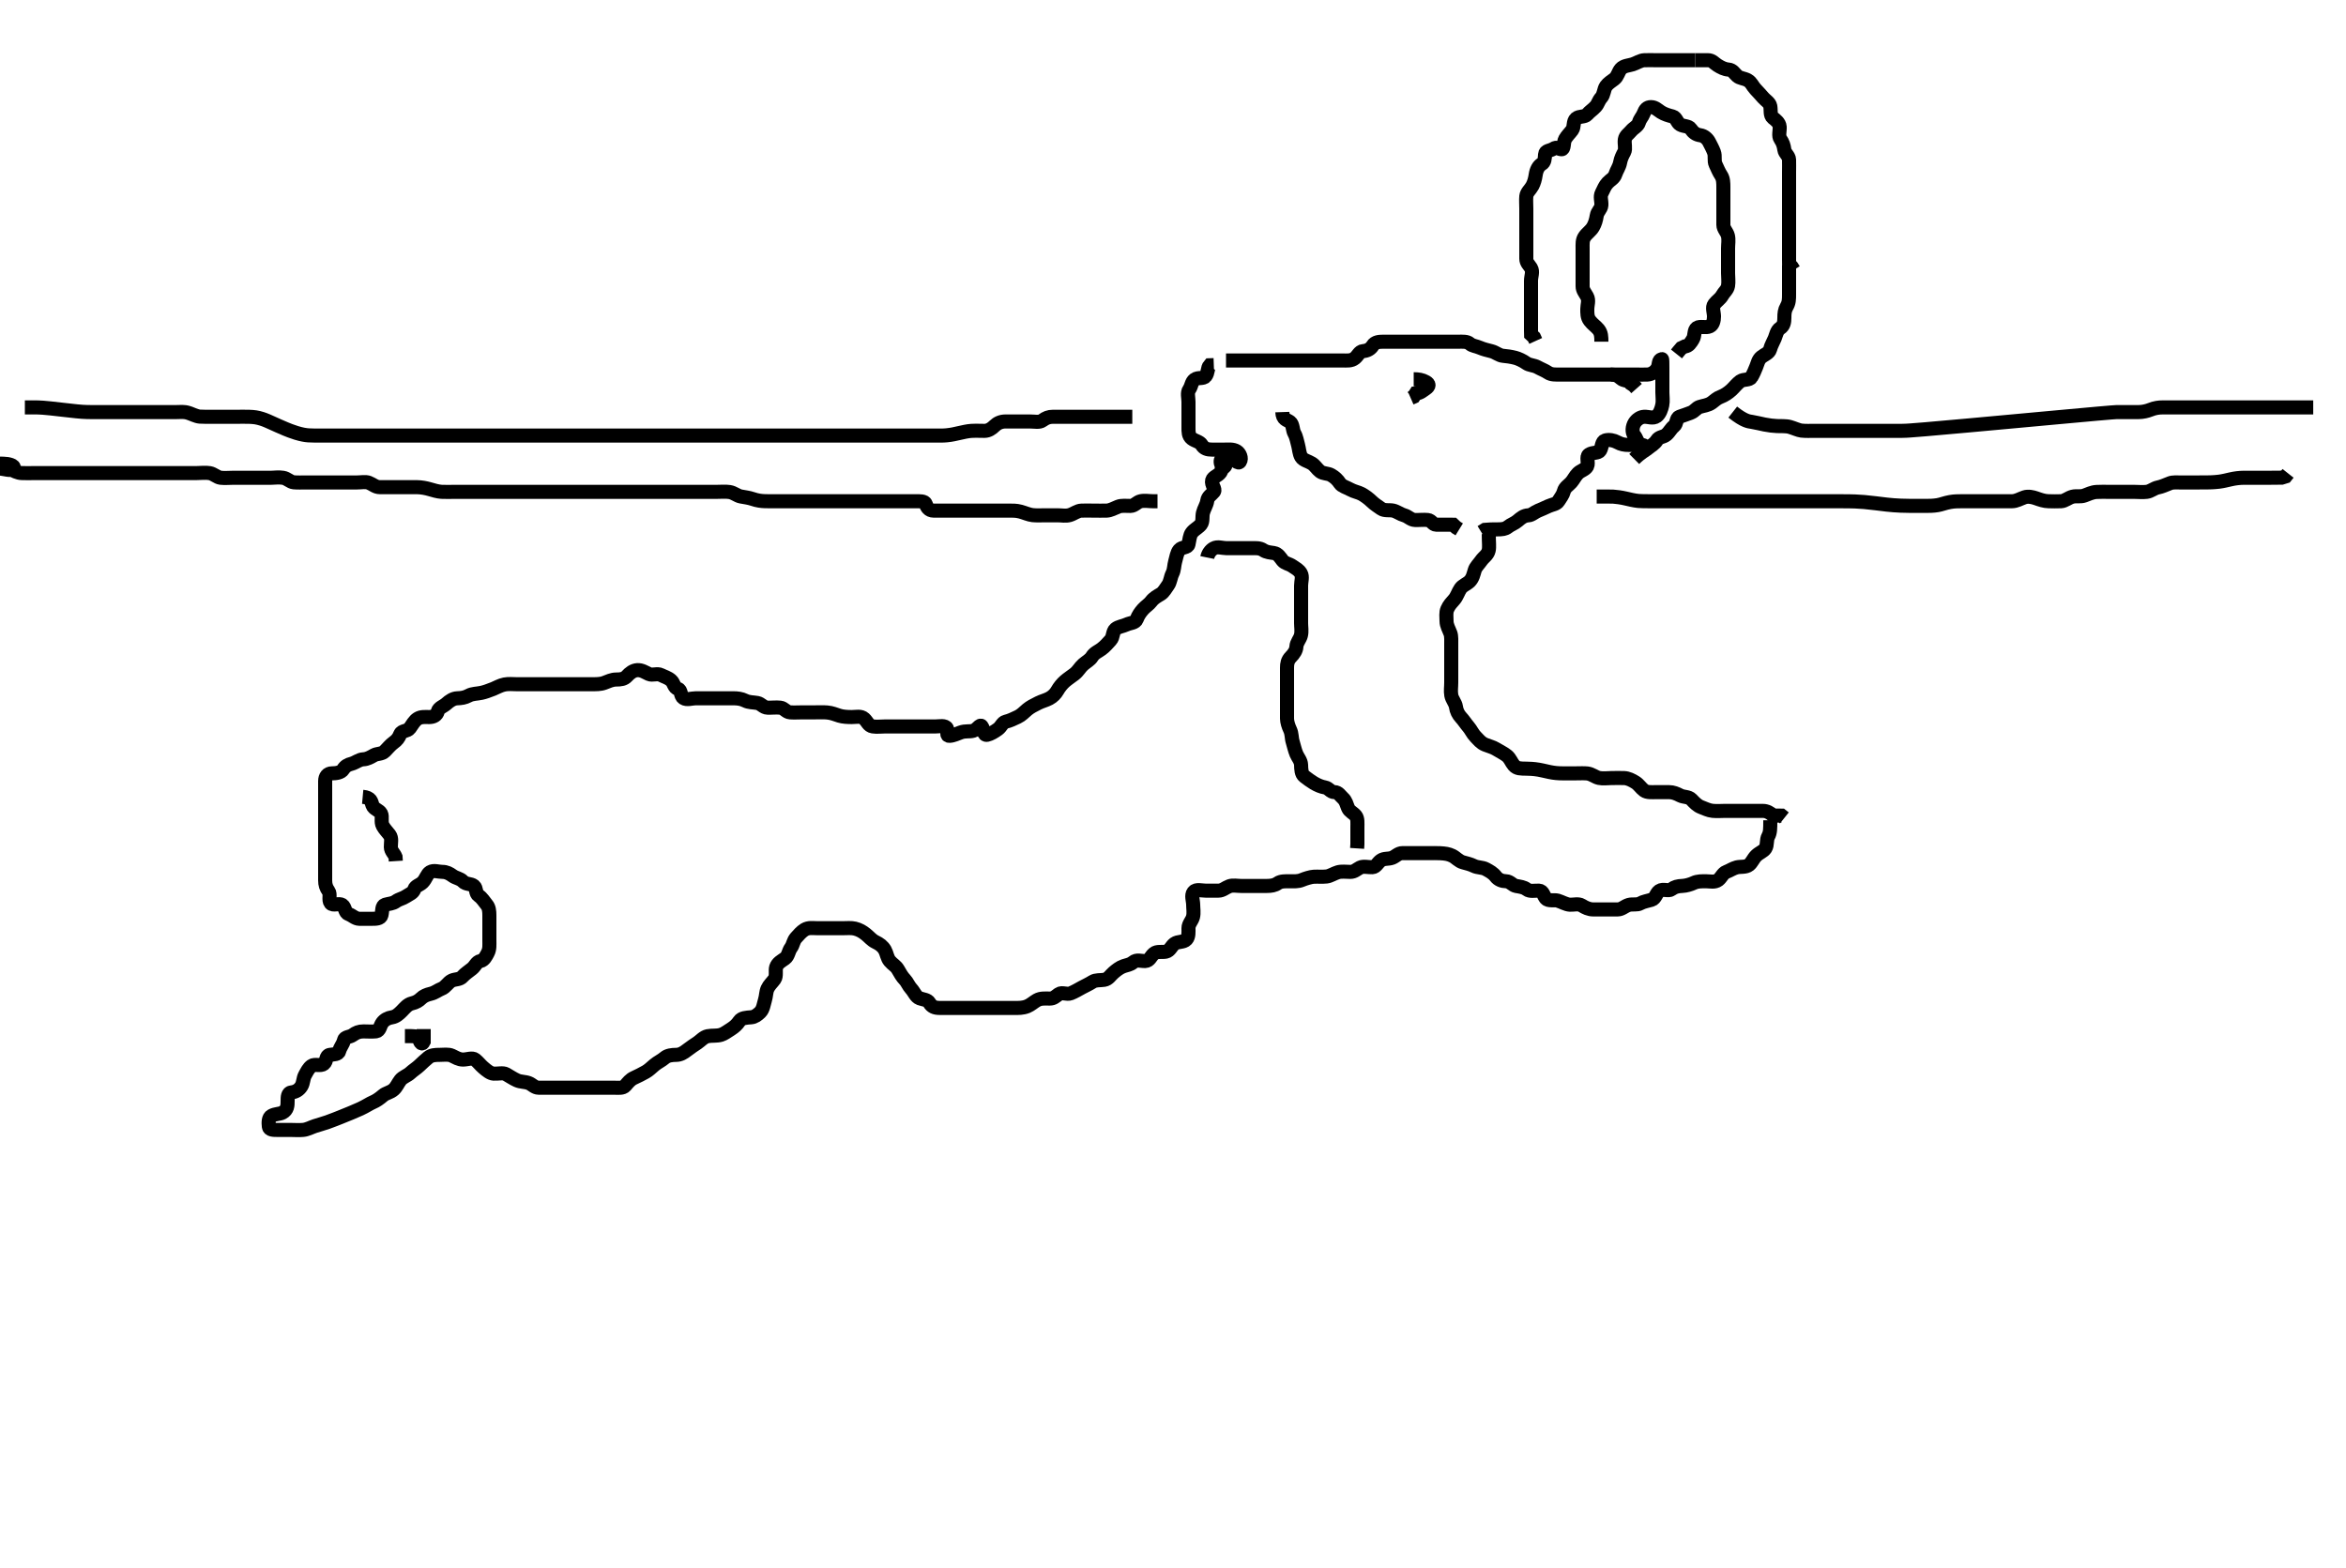 <svg width="500" height="334.262" xmlns="http://www.w3.org/2000/svg" xmlns:svg="http://www.w3.org/2000/svg" xmlns:xlink="http://www.w3.org/1999/xlink">
 <!-- Created with SVG-edit - http://svg-edit.googlecode.com/ -->
 <g display="inline" class="layer">
  <title>Layer 1</title>
  <path t="15755,15799,15814,15831,15847,15853,15853,15862,15876,15879,15886,15901,15917,15917,15924,15934,15952,15959,15972,16004,16069,16109,16109,16134,16165,16198,16226,16238,16238,16256,16256,16271,16278,16278,16304,16322,16325,16343,16350,16357,16375,16375,16389,16421,16453,16453,16470,16483,16496,16505,16511,16537,16552,16569,16613,16670,16671,16684,16722,16734,16734,16757,16769,16777,16787,16789,16809,16860,16860,16864,16864,16864,16878,16878,16878,16878,16887,16887,16910,16917,16937,16938,16942,16951,16951,16957,16957,16966,16973,16984,16992,17009,17013,17013,17023,17028,17044,17060,17073,17076,17092,17105,17106,17109,17119,17125,17141,17157,17157,17172,17189,17206,17206,17212,17228,17228,17239,17239,17244,17245,17245,17255,17255,17260,17273,17274,17290,17306,17349,17356,17375,17388,17397,17404,17429,17437" d="M317.3,113.831C317.3,115.631 317.461,116.552 317.279,117.331C317.054,118.296 316.206,118.755 315.736,119.431C315.176,120.237 314.541,120.772 314.305,121.535C314.04,122.392 313.89,123.257 313.2,123.931C312.621,124.496 311.737,124.765 311.275,125.442C310.775,126.172 310.517,127.125 309.947,127.778C309.428,128.375 308.847,128.938 308.467,129.831C308.146,130.582 308.291,131.531 308.3,132.395C308.31,133.352 308.793,134.071 309.133,134.998C309.365,135.628 309.3,136.664 309.3,137.526C309.3,138.352 309.3,139.314 309.3,140.121C309.3,141.116 309.3,142.031 309.3,142.931C309.3,143.831 309.3,144.71 309.3,145.478C309.3,146.484 309.145,147.192 309.311,148.195C309.454,149.063 310.189,149.821 310.299,150.631C310.419,151.525 310.809,152.301 311.384,152.915C311.957,153.527 312.428,154.287 312.947,154.884C313.516,155.537 313.87,156.4 314.469,157C315.156,157.687 315.553,158.31 316.538,158.717C317.359,159.055 318.18,159.235 318.817,159.632C319.692,160.178 320.602,160.593 321.216,161.115C321.87,161.671 322.105,162.478 322.662,163.126C323.292,163.861 324.136,163.809 325.3,163.831C325.909,163.843 326.819,163.859 327.942,164.052C328.604,164.166 329.277,164.342 330.247,164.547C331.242,164.757 332.096,164.83 333.133,164.831C333.947,164.831 334.784,164.831 335.647,164.831C336.675,164.831 337.626,164.773 338.3,164.852C339.292,164.968 339.948,165.631 340.8,165.81C341.681,165.995 342.6,165.831 343.5,165.831C344.4,165.831 345.3,165.806 346.1,165.831C347.001,165.86 347.824,166.291 348.595,166.778C349.298,167.221 349.747,167.995 350.41,168.478C351.069,168.958 352.133,168.831 352.996,168.831C353.9,168.831 354.8,168.829 355.7,168.831C356.6,168.833 357.337,169.157 358.1,169.547C358.853,169.931 359.894,169.767 360.5,170.399C361.11,171.036 361.724,171.73 362.621,172.052C363.312,172.301 364.123,172.738 364.997,172.82C366.059,172.921 366.654,172.831 367.588,172.831C368.633,172.831 369.465,172.831 370.321,172.831C371.279,172.831 372.099,172.831 373,172.831C373.9,172.831 374.8,172.829 375.7,172.831C376.595,172.833 377.275,173.256 377.911,173.82L378.8,173.831L379.689,173.842L380.3,174.331" id="svg_3" stroke-width="3" stroke="#000" fill="none"/>
  <path t="17823,17868,17884,17895,17909,17919,17926,17942,17942,17950,17967,18012,18021,18046,18068,18068,18084,18102,18109,18118,18140,18176,18213,18213,18229,18239,18255,18295,18298,18301,18301,18316,18324,18341,18358,18388,18404,18420,18428,18452,18462,18476,18477,18508,18519,18519,18525,18535,18550,18565,18565,18582,18588,18612,18612,18628,18636,18644,18653,18660,18670,18670,18689,18693,18693,18703,18709,18709,18719,18725,18733,18740,18749,18756,18766,18772,18781,18797,18805,18815,18836,18836,18852,18852,18861,18871,18877,18890,18892,18894,18900,18911,18911,18911,18919,18920,18920,18920,18926,18926,18937,18937,18941,18950,18965,18981,19020,19043,19068,19076,19077,19092,19116,19140,19165,19188,19204,19204,19220,19304,19324,19328,19329,19340,19345,19369,19369,19382,19382,19383,19383,19398,19398,19517,19533,19550,19550,19612,19620,19636,19636,19653,19661,19669,19676,19685,19693,19703,19717,19740,19740,19756,19772,19781,19788,19788,19836,19836,19926,19946,19959,19975,19984,19984,19994,20005,20014,20028,20053,20054,20071,20078,20094,20111,20120,20120,20125,20125,20134,20141,20151,20158,20170,20173,20182,20182,20195,20206,20212,20212,20228,20245,20260,20286,20292,20310,20320,20325,20334,20340,20356,20356,20372,20404,20420,20428,20428,20437,20452,20463,20471,20477,20488,20507,20507,20511,20511,20518,20535,20535,20543,20544,20549,20573,20581,20596,20604,20617,20622,20637,20637,20638,20654,20655,20668,20677,20741,20741,20750,20768,20775,20775,20800,20800,20804,20837,20840,20840,20852,20870,20877,20902,20917,20957,20957,20972,20972,20981,20982,21021,21021,21033,21062,21092,21093,21102,21102,21109,21110,21133,21134,21151,21151,21151,21165,21165,21198,21232,21253,21273,21273,21286,21286,21308,21322,21351,21381,21384,21385,21408,21420,21451,21452,21478,21484,21508,21532,21532,21544,21547,21571,21571,21574,21582,21620,21636,21637,21655,21668,21668,21671,21689,21700,21713,21714,21715,21719,21719,21725,21733,21748,21752,21752,21753,21756,21757,21773,21787,21790,21808,21810,21829,21840,21848,21864,21885,21886,21901,21903,21918,21934,21934,21945,21998,22030,22046,22049,22066,22081,22082,22101,22110,22119,22126,22140,22143,22159,22160,22166,22176,22177,22183,22195,22206,22217,22238,22260,22301,22303,22304,22321,22352,22357,22358,22369,22386,22386,22429,22453,22470,22478,22515,22518,22527,22535,22547,22574,22605,22605,22621,22645,22669,22687,22698,22702,22741,22750,22765,22785,22815,22849,22858,22875,22895,22895,22903,22917,22933,22934,22966,22983,22986,23092,23092,23095,23096,23096,23096,23097,23097,23097,23098,23098,23109,23110,23110,23134,23135,23220,23221,23252,23285,23292,23324,23341,23374,23610,23662,23686,23711,23723,23727,23789,23789,23790,23861,23957,23997,23998,24078,24110,24132,24205,24245,24265,24285,24286,24357,24405,24421,24456,24470,24471,24509,24527,24581,24582,24599,24645,24677,24701,24717,24751,24789,24814,24832,24845,24862,24886,24887,24917,24920,24944,24961,24977,24997,25029,25047,25047,25073,25088,25089,25111,25128,25149,25168,25173,25190,25205,25209,25233,25256,25264,25269,25284,25293,25308,25323,25325,25330,25341,25350,25399,25406,25446,25454,25455,25470,25502,25565,25598,25636,25655,25693,25775,25796,25808,25838,25855,25895,25925,25966,26029,26080,26196,26244,26246,26292,26292,26364,26436,26508,26565,26566,26653,27144,27168,27215,27221,27253,27261,27276,27293,27305,27317,27326,27337,27349,27366,27374,27396,27405,27428,27429,27447,27453,27477,27500,27549,27573,27582,27589,27605,27627,27637,27656,27689,27693,27709,27740,27741,27750,27757,27787,27821,27842,27856,27861,27901,27916,27917,27940,27952,28050,28093,28141,28143,28177,28206,28236,28237,28252,28277,28293,28301,28324,28341,28366,28390,28391,28416,28451,28461,28479,28486,28493,28503,28517,28540,28556,28573,28628,28645,28661,28670,28670,28693,28716,28719,28727,28727,28752,28759,28766,28782,28800,28808,28837,28857,28858,28862,28870,28871,28879,28886,28894,28901,28911,28912,28918,28925,28942,28950,28951,28967,28973,28992,28999,28999,29000,29005,29006,29007,29020,29023,29030,29032,29044,29049,29062,29071,29078,29079,29086,29100,29110,29121,29126,29134,29157,29172,29175,29189,29207,29208,29229,29280,29286,29287,29290,29296,29322,29322,29328,29328,29429,29430,29532,29559,29572,29573,29591,29618,29630,29651,29655,29668,29686,29693,29708,29717,29740,29766,29773,29773,29783,29789,29801,29815,29821,29837,29865,29870,29878,29879,29888,29894,29901,29901,29916,29924,29934,29944,29949,29968,29994,30000,30005,30020,30029,30031,30039,30039,30048,30049,30050,30054,30054,30061,30062,30063,30071,30072,30077,30085,30086,30093,30105,30108,30111,30117,30125,30140,30159,30166,30173,30187,30188,30198,30198,30199,30217,30233,30234,30245,30247,30250,30261,30262,30277,30285,30286,30301,30301,30350,30351,30352,30355,30365,30385,30386,30398,30415,30415,30421,30438,30445,30461,30463,30468,30469,30486,30493,30519,30519,30527,30528,30550,30551,30551,30559,30565,30580,30671,30675,30679,30680,30685,30686,30686,30696,30698,30709,30710,30717,30733,30749,30750,30753,30765,30767,30783,30789,30799,30806,30807,30829,30830,30848,30863,30870,30894,30901,30919,30919,30925,30929,30943,30968,30982,30983,31007,31046,31069,31094,31124,31128,31136,31157,31157,31161,31162,31167,31173,31211,31216,31241,31242,31269,31278,31287,31344,31351,31352,31369,31375,31404,31431,31432,31499,31541,31542,31570,31580,31607,31653,31718,31719,31723,31782,31783,31791,31799,31837,31838,31861,31871,31901,31903,31965,32063,32142,32601,32605,32628,32645,32750,32832,32833,32834,32852,32920,32949,32950,33006,33010,33055,33057,33119,33120,33157,33213,33229,33301,33424,33486,33525,33566,33581,33589,33608,33629,33665,33666,33676,33692,33725,33934" d="M377.3,174.831C377.3,176.664 377.299,177.46 376.875,178.231C376.422,179.052 376.738,180.068 376.258,180.831C375.857,181.469 374.969,181.721 374.285,182.395C373.664,183.008 373.387,183.84 372.779,184.331C372.079,184.896 370.954,184.666 370.161,184.867C369.299,185.086 368.725,185.539 367.911,185.842C367.177,186.114 366.851,187.07 366.216,187.547C365.449,188.123 364.5,187.831 363.6,187.831C362.7,187.831 361.78,187.807 360.991,188.184C360.31,188.509 359.3,188.793 358.587,188.82C357.555,188.859 356.892,189.032 356.216,189.547C355.603,190.015 354.437,189.355 353.657,189.888C352.952,190.371 352.859,191.517 352,191.774C351.136,192.032 350.269,192.152 349.585,192.547C348.905,192.94 347.949,192.645 347.161,192.867C346.237,193.127 345.689,193.826 344.779,193.831C343.816,193.837 343.125,193.831 342.057,193.831C341.2,193.831 340.3,193.833 339.543,193.831C338.652,193.829 337.838,193.442 337.133,192.998C336.414,192.544 335.382,192.868 334.59,192.826C333.78,192.784 332.845,192.211 331.979,191.952C331.321,191.757 329.968,192.111 329.467,191.498C328.936,190.849 328.866,189.867 328,189.831C327.101,189.794 326.068,190.075 325.384,189.547C324.757,189.062 323.984,188.998 323.101,188.83C322.344,188.685 321.865,187.85 321,187.831C320.1,187.811 319.309,187.491 318.8,186.831C318.21,186.066 317.523,185.708 316.7,185.256C315.92,184.828 314.943,184.967 314.1,184.547C313.438,184.217 312.574,184.001 311.779,183.789C310.914,183.559 310.275,182.762 309.528,182.399C308.692,181.993 307.997,181.913 306.951,181.852C306.269,181.813 305.072,181.831 304.362,181.831C303.322,181.831 302.501,181.831 301.6,181.831C300.7,181.831 299.8,181.829 298.9,181.831C298.004,181.833 297.432,182.546 296.758,182.81C295.882,183.154 295.008,182.885 294.285,183.406C293.582,183.912 293.302,184.788 292.499,184.831C291.665,184.875 290.57,184.559 289.869,184.916C289.114,185.301 288.689,185.831 287.779,185.831C286.817,185.831 285.981,185.676 285.132,185.916C284.389,186.127 283.477,186.729 282.758,186.81C281.806,186.918 280.941,186.813 279.976,186.867C279.351,186.902 278.204,187.252 277.504,187.547C276.632,187.915 275.779,187.831 274.817,187.831C274.01,187.831 272.981,187.78 272.315,188.256C271.695,188.699 270.948,188.829 269.936,188.831C269,188.833 268.1,188.831 267.2,188.831C266.3,188.831 265.421,188.831 264.595,188.831C263.664,188.831 262.772,188.615 262.01,188.888C261.172,189.189 260.595,189.829 259.664,189.831C258.817,189.833 258.01,189.831 256.967,189.831C256.115,189.831 254.908,189.445 254.385,190.116C253.821,190.841 254.3,191.931 254.3,192.831C254.3,193.631 254.486,194.558 254.264,195.431C254.047,196.284 253.3,196.888 253.3,197.831C253.3,198.631 253.392,199.637 252.864,200.22C252.242,200.908 251.069,200.591 250.3,201.164C249.632,201.662 249.349,202.658 248.5,202.828C247.617,203.005 246.577,202.685 245.911,203.267C245.212,203.876 245.018,204.788 244.099,204.831C243.134,204.876 242.277,204.441 241.471,205.115C240.864,205.623 240.262,205.657 239.5,205.916C238.612,206.218 237.912,206.807 237.3,207.331C236.654,207.885 236.25,208.687 235.348,208.831C234.461,208.972 233.54,208.827 232.864,209.256C232.097,209.743 231.247,210.127 230.6,210.478C229.783,210.921 229.047,211.376 228.2,211.709C227.355,212.042 226.348,211.401 225.657,211.888C224.925,212.404 224.595,212.831 223.7,212.831C222.8,212.831 221.841,212.716 220.995,213.188C220.357,213.545 219.672,214.181 218.953,214.474C217.974,214.872 217.012,214.831 216.328,214.831C215.299,214.831 214.587,214.831 213.467,214.831C212.595,214.831 211.7,214.831 210.8,214.831C209.9,214.831 209,214.831 208.099,214.831C207.133,214.831 206.464,214.831 205.699,214.831C204.704,214.831 203.785,214.831 202.821,214.831C201.911,214.831 200.967,214.831 200.279,214.831C199.187,214.83 198.551,214.547 198.079,213.731C197.683,213.048 196.686,213.035 196.005,212.774C195.157,212.449 194.856,211.439 194.2,210.731C193.65,210.137 193.313,209.264 192.875,208.82C192.278,208.217 191.846,207.448 191.383,206.631C190.938,205.846 190.287,205.604 189.633,204.831C189.086,204.183 188.981,203.158 188.595,202.484C188.143,201.691 187.468,201.192 186.6,200.778C185.763,200.379 185.24,199.684 184.543,199.131C183.852,198.583 183.161,198.148 182.184,197.916C181.432,197.738 180.443,197.831 179.781,197.831C178.657,197.831 177.66,197.831 176.987,197.831C175.8,197.831 175.008,197.831 174.101,197.831C173.239,197.831 172.341,197.638 171.467,198.164C170.832,198.546 170.15,199.317 169.657,199.879C169.061,200.558 169.051,201.38 168.584,202C168.04,202.723 168.039,203.752 167.3,204.289C166.533,204.847 165.724,205.215 165.421,206.152C165.21,206.805 165.55,208.068 165.079,208.71C164.564,209.41 163.919,209.98 163.584,210.716C163.25,211.45 163.314,212.253 163.016,213.23C162.777,214.013 162.648,215.13 162.016,215.746C161.458,216.289 160.863,216.759 160.115,216.82C159.061,216.906 158.061,216.934 157.585,217.632C157.075,218.382 156.57,218.841 155.779,219.352C154.949,219.888 154.296,220.357 153.699,220.546C152.726,220.852 151.765,220.656 150.821,220.852C149.958,221.031 149.306,221.819 148.636,222.274C148.015,222.695 147.279,223.154 146.443,223.809C145.739,224.361 145.015,224.831 144.1,224.831C143.2,224.831 142.268,224.957 141.7,225.442C140.955,226.077 140.151,226.416 139.467,226.998C138.8,227.564 138.243,228.121 137.6,228.478C136.747,228.953 135.954,229.358 135.1,229.747C134.337,230.094 133.889,230.683 133.275,231.395C132.749,232.004 131.779,231.831 130.816,231.831C129.953,231.831 129.057,231.831 128.099,231.831C127.415,231.831 126.485,231.831 125.469,231.831C124.596,231.831 123.7,231.831 122.8,231.831C121.911,231.831 120.967,231.831 120.279,231.831C119.322,231.831 118.3,231.831 117.5,231.831C116.6,231.831 115.7,231.836 114.8,231.831C113.911,231.826 113.423,231.114 112.689,230.842C111.835,230.525 110.973,230.624 110.161,230.256C109.278,229.857 108.615,229.371 107.857,228.952C107.2,228.589 106.184,228.89 105.2,228.831C104.496,228.788 103.74,228.177 103,227.535C102.333,226.957 101.925,226.38 101.279,225.852C100.675,225.358 99.6,225.831 98.7,225.831C97.736,225.831 97.12,225.373 96.3,224.998C95.557,224.657 94.6,224.831 93.657,224.831C92.779,224.831 91.93,224.864 91.275,225.406C90.67,225.905 90.016,226.511 89.384,227.115C88.808,227.665 88.084,228.096 87.421,228.71C86.849,229.24 85.826,229.581 85.357,230.184C84.797,230.904 84.533,231.668 83.911,232.22C83.171,232.876 82.266,232.955 81.657,233.478C80.896,234.133 80.173,234.634 79.5,234.915C78.766,235.221 78.096,235.728 76.8,236.331C76.212,236.604 75.545,236.884 74.826,237.184C74.073,237.499 73.301,237.812 72.528,238.119C71.775,238.418 71.061,238.707 69.8,239.164C68.87,239.501 67.953,239.722 67.133,239.998C66.283,240.284 65.478,240.743 64.605,240.826C63.704,240.913 62.8,240.831 61.911,240.831C61.015,240.831 60.1,240.831 59.2,240.831C58.3,240.831 57.384,240.845 57.3,240.126C57.196,239.237 57.201,238.187 57.862,237.831C58.747,237.354 59.581,237.484 60.237,237.126C61.275,236.562 61.3,235.63 61.3,234.664C61.3,233.852 61.311,232.904 62.101,232.831C63.015,232.747 63.75,232.286 64.215,231.546C64.703,230.768 64.574,229.902 65.016,229.116C65.429,228.382 65.747,227.667 66.41,227.184C67.069,226.703 68.322,227.297 69.013,226.746C69.724,226.179 69.353,224.975 70.3,224.831C71.091,224.711 72.118,224.778 72.299,224.03C72.513,223.138 73.118,222.599 73.3,221.731C73.467,220.939 74.511,221.095 75.179,220.61C75.879,220.101 76.499,219.831 77.467,219.831C78.3,219.831 79.19,219.91 80.115,219.82C80.977,219.737 80.963,218.682 81.467,217.998C81.947,217.345 82.661,216.966 83.522,216.831C84.416,216.69 85.015,216.115 85.657,215.474C86.3,214.831 86.836,214.081 87.8,213.852C88.666,213.646 89.243,213.297 89.725,212.82C90.262,212.29 90.934,212.014 91.8,211.81C92.751,211.586 93.393,211.005 94.101,210.746C94.999,210.417 95.496,209.363 96.3,208.998C97.074,208.646 97.988,208.834 98.6,208.126C99.065,207.586 99.908,207.024 100.596,206.474C101.333,205.884 101.532,205.013 102.4,204.831C103.192,204.664 103.601,203.78 103.947,203.131C104.401,202.282 104.3,201.352 104.3,200.474C104.3,199.531 104.3,198.631 104.3,197.731C104.3,196.856 104.3,196.03 104.3,195.131C104.3,194.231 104.228,193.399 103.725,192.806C103.189,192.172 102.758,191.385 102.004,190.884C101.315,190.425 101.603,189.312 101.013,188.83C100.32,188.263 99.335,188.574 98.633,187.831C98.066,187.23 97.151,187.168 96.467,186.664C95.814,186.184 95.133,185.831 94.321,185.831C93.41,185.831 92.467,185.41 91.657,185.888C90.998,186.278 90.784,187.336 90.101,188.03C89.471,188.669 88.557,188.787 88.305,189.535C88.029,190.353 87.322,190.527 86.543,191.052C85.82,191.539 85.084,191.608 84.384,192.115C83.69,192.617 82.963,192.578 82.101,192.834C81.325,193.064 81.545,194.046 81.296,195.069C81.109,195.835 80.1,195.831 79.2,195.831C78.3,195.831 77.384,195.855 76.596,195.831C75.656,195.802 75.13,195.116 74.3,194.831C73.47,194.546 73.625,193.351 72.943,192.888C72.245,192.414 70.974,193.142 70.467,192.498C69.931,191.817 70.52,190.601 70.016,189.915C69.513,189.23 69.3,188.546 69.3,187.631C69.3,186.731 69.3,185.831 69.3,184.952C69.3,184.121 69.3,183.314 69.3,182.352C69.3,181.442 69.3,180.546 69.3,179.63C69.3,178.664 69.3,178.016 69.3,177C69.3,176.184 69.3,175.178 69.3,174.484C69.3,173.467 69.3,172.531 69.3,171.631C69.3,170.731 69.3,169.831 69.3,168.952C69.3,168.184 69.296,167.178 69.3,166.484C69.305,165.478 69.821,164.844 70.7,164.831C71.6,164.818 72.685,164.707 73.133,163.998C73.584,163.284 74.125,162.993 74.9,162.795C75.762,162.575 76.496,161.874 77.467,161.831C78.299,161.794 78.986,161.374 79.743,160.952C80.367,160.604 81.385,160.746 82.004,160.126C82.6,159.531 83.228,158.743 83.9,158.267C84.626,157.752 84.993,157.25 85.311,156.442C85.596,155.716 86.863,155.878 87.325,155.22C87.837,154.493 88.315,153.619 89,153.188C89.751,152.715 90.621,152.832 91.475,152.831C92.413,152.83 93.087,152.448 93.301,151.632C93.512,150.83 94.515,150.563 95.1,150.03C95.82,149.373 96.594,148.86 97.467,148.831C98.3,148.804 99.077,148.707 99.9,148.256C100.68,147.829 101.62,147.886 102.633,147.664C103.32,147.514 104.094,147.242 105.133,146.831C105.844,146.55 106.608,146.071 107.543,145.888C108.386,145.723 109.3,145.831 110.1,145.831C111,145.831 111.9,145.831 112.8,145.831C113.711,145.831 114.621,145.831 115.475,145.831C116.413,145.831 117.3,145.831 118.101,145.831C119,145.831 119.9,145.831 120.779,145.831C121.736,145.831 122.6,145.831 123.5,145.831C124.4,145.831 125.3,145.831 126.1,145.831C127,145.831 127.955,145.853 128.783,145.547C129.613,145.24 130.405,144.833 131.321,144.831C132.279,144.828 133.034,144.754 133.605,144.126C134.23,143.437 134.947,142.891 135.816,142.834C136.756,142.772 137.481,143.289 138.3,143.664C139.043,144.004 140.097,143.468 140.864,143.867C141.623,144.262 142.312,144.394 143.015,145.002C143.678,145.575 143.606,146.574 144.499,146.832C145.239,147.047 144.975,148.311 145.657,148.774C146.357,149.249 147.467,148.831 148.279,148.831C149.19,148.831 150.005,148.831 150.9,148.831C151.8,148.831 152.689,148.831 153.657,148.831C154.5,148.831 155.4,148.831 156.3,148.831C157.1,148.831 157.989,148.91 158.821,149.331C159.611,149.731 160.489,149.668 161.413,149.832C162.251,149.981 162.656,150.802 163.6,150.831C164.498,150.858 165.357,150.738 166.3,150.831C167.146,150.915 167.515,151.77 168.4,151.831C169.298,151.893 170.057,151.831 170.962,151.831C171.762,151.831 172.721,151.831 173.525,151.831C174.347,151.831 175.381,151.778 176.279,151.852C177.307,151.937 178.086,152.299 178.9,152.547C179.687,152.787 180.643,152.829 181.547,152.831C182.467,152.833 183.475,152.531 184.19,153.188C184.875,153.817 185.07,154.682 186,154.826C186.889,154.964 187.8,154.831 188.689,154.831C189.585,154.831 190.5,154.831 191.4,154.831C192.3,154.831 193.114,154.831 194.068,154.831C194.8,154.831 195.532,154.831 196.639,154.831C197.621,154.831 198.3,154.831 199.416,154.831C200.184,154.831 201.482,154.507 201.836,155.274C202.137,155.926 201.523,156.878 202.4,156.831C203.189,156.788 204.091,156.349 204.731,156.115C205.77,155.735 206.609,155.995 207.448,155.746C208.33,155.483 208.842,154.294 209.216,154.768C209.714,155.4 209.533,156.811 210.4,156.61C211.117,156.443 211.889,155.982 212.689,155.406C213.397,154.896 213.632,153.994 214.321,153.831C215.277,153.604 216.011,153.219 216.9,152.806C217.715,152.427 218.263,151.79 218.936,151.231C219.589,150.689 220.317,150.324 221.3,149.831C222.087,149.436 222.879,149.271 223.653,148.856C224.388,148.463 224.977,147.853 225.336,147.22C225.773,146.451 226.38,145.708 226.972,145.195C227.612,144.639 228.318,144.201 229.013,143.656C229.821,143.023 230.167,142.243 230.868,141.632C231.51,141.073 232.34,140.638 232.736,139.98C233.247,139.13 234.061,138.874 234.8,138.31C235.575,137.718 236.03,137.16 236.689,136.442C237.326,135.748 237.092,134.631 237.743,134.074C238.339,133.562 239.367,133.461 240.099,133.115C240.903,132.735 241.972,132.802 242.275,131.98C242.564,131.194 243.027,130.498 243.633,129.831C244.186,129.224 244.899,128.797 245.357,128.184C245.916,127.435 246.655,127.059 247.4,126.609C248.022,126.234 248.459,125.389 248.947,124.721C249.431,124.059 249.485,123.007 249.875,122.242C250.283,121.44 250.222,120.507 250.467,119.664C250.717,118.802 250.819,117.834 251.353,117.193C251.884,116.554 253.131,116.781 253.299,116.03C253.507,115.095 253.56,114.12 254.005,113.541C254.578,112.792 255.425,112.451 255.947,111.778C256.432,111.154 256.181,110.158 256.385,109.315C256.6,108.427 257.175,107.626 257.3,106.731C257.427,105.824 258.176,105.474 258.715,104.81C259.162,104.258 258.1,103.313 258.342,102.373C258.536,101.619 259.611,101.443 260.133,100.664C260.607,99.958 260.3,99.031 260.3,98.131C260.3,97.616 259.885,98.53 260.467,99.331C260.904,99.934 261.298,99.331 261.3,98.475C261.302,97.593 261.833,96.756 262.4,97.274C263.039,97.858 263.856,99.012 264.264,98.395C264.739,97.678 264.212,96.559 263.595,96.184C262.777,95.685 261.821,95.831 260.843,95.831C259.967,95.831 259.06,95.831 258.362,95.831C257.296,95.831 256.594,95.601 256.133,94.831C255.703,94.111 254.691,94.011 254.005,93.474C253.261,92.892 253.302,92.017 253.3,91.064C253.298,90.118 253.3,89.195 253.3,88.31C253.3,87.431 253.3,86.531 253.3,85.632C253.3,84.747 252.966,83.715 253.467,82.998C253.967,82.281 253.906,81.448 254.585,80.916C255.309,80.35 256.452,80.818 256.943,80.184C257.52,79.437 257.311,78.442 257.821,77.852L258.7,77.82" id="svg_4" stroke-width="3" stroke="#000" fill="none"/>
  <path t="34329,34516,34535,34545,34563,34567,34577,34605,34622,34654,34662,34686,34710,34765,34785,34814,34881,34902,34919,34928,34951,34959,34990,35001,35031,35062,35078,35095,35104,35126,35181,35207,35221,35221,35230,35249,35253,35309,35357,35381,35405,35502,35525,35535,35551,35551,35567,35692,35709,35732,35749,35782,35789,35798,35798,35805,35814,35821,35837,35845,35868,35926,35926,35946,35946,35952,36006,36022,36040,36079,36079,36088,36088,36088,36123,36123,36174,36207,36223,36287,36341,36366,36385,36421,36661,36761,36790,36862,36863,36911,36958,36998,37091,37114,37186,37224,37225,37239,37251,37278,37287,37304,37334,37418,37454,37455,37466,37613,37650,37664,37780,38022,38048,38102,38111,38141,38145,38158,38158,38168,38168,38177,38225,38349,38360,38371,38409,38501,38501,38811,38854,38956,38976,39015,39031,39039,39056,39080,39096,39304,39320,39339,39352,39367,39405,39436,39437,39503,39527,39598,39598,39638,39772,39797,39798,39820,39894,40045,40070,40089,40105,40134,40159,40183,40200,40208,40223,40234,40255,40264,40294,40327,40327,40336,40336,40351,40422,40430,40454,40486,40486,40511,40528,40545,40555,40556,40561,40600,40600,40622,40640,40654,40655,40681" d="M261.3,76.831C263,76.831 263.9,76.831 264.8,76.831C265.7,76.831 266.6,76.831 267.5,76.831C268.499,76.831 269.353,76.831 270.101,76.831C271,76.831 271.9,76.831 272.864,76.831C273.736,76.831 274.6,76.831 275.5,76.831C276.499,76.831 277.353,76.831 278.101,76.831C279,76.831 279.9,76.831 280.864,76.831C281.736,76.831 282.6,76.831 283.5,76.831C284.499,76.831 285.336,76.831 286.101,76.831C287,76.831 288.017,76.969 288.779,76.331C289.428,75.788 289.737,74.902 290.485,74.842C291.41,74.767 292.113,74.406 292.584,73.632C293.021,72.915 293.911,72.831 294.8,72.831C295.7,72.831 296.595,72.831 297.522,72.831C298.4,72.831 299.3,72.831 300.1,72.831C301.015,72.831 301.911,72.831 302.8,72.831C303.7,72.831 304.595,72.831 305.522,72.831C306.4,72.831 307.3,72.831 308.1,72.831C309,72.831 309.9,72.831 310.8,72.831C311.7,72.831 312.67,72.736 313.264,73.256C313.827,73.749 314.533,73.73 315.415,74.115C316.156,74.439 317.042,74.645 317.911,74.867C318.763,75.085 319.498,75.762 320.3,75.831C321.17,75.906 322.068,76.034 322.965,76.267C323.591,76.429 324.59,76.886 325.293,77.395C325.967,77.882 326.925,77.819 327.7,78.256C328.426,78.666 329.255,78.956 329.911,79.406C330.637,79.903 331.6,79.831 332.499,79.831C333.41,79.831 334.321,79.831 335.279,79.831C335.996,79.831 336.943,79.831 337.821,79.831C338.7,79.831 339.6,79.831 340.499,79.831C341.467,79.831 342.3,79.831 343.1,79.831C344,79.831 344.943,79.831 345.821,79.831C346.7,79.831 347.6,79.831 348.499,79.831C349.467,79.831 350.301,79.868 351.1,79.831C352.018,79.788 352.808,79.222 353.243,78.474C353.667,77.745 353.35,76.692 354.215,76.548C354.299,76.534 354.3,77.442 354.3,78.331C354.3,79.231 354.3,80.135 354.3,80.998C354.3,81.831 354.3,82.809 354.3,83.63C354.3,84.546 354.463,85.461 354.279,86.331C354.1,87.178 353.76,88.2 353.078,88.709C352.315,89.28 351.32,88.784 350.41,88.831C349.581,88.874 348.817,89.438 348.385,90.116C347.892,90.891 347.765,92.128 348.321,92.81C348.848,93.456 348.847,94.105 349.522,94.709C350.182,95.301 350.758,94.831 349.8,94.831C348.9,94.831 348,94.831 347.1,94.831C346.2,94.831 345.524,94.704 344.7,94.256C343.91,93.826 342.954,93.664 342.161,93.867C341.309,94.086 341.481,95.275 341.015,96.03C340.631,96.65 339.426,96.363 338.653,96.888C337.972,97.35 338.655,98.624 338.264,99.395C337.91,100.093 336.913,100.282 336.305,100.888C335.701,101.489 335.392,102.216 334.875,102.806C334.315,103.443 333.524,103.84 333.3,104.71C333.09,105.525 332.597,106.062 332.133,106.831C331.751,107.465 330.752,107.538 330.01,107.884C329.177,108.271 328.707,108.486 327.821,108.852C327.078,109.158 326.439,109.8 325.783,109.83C324.747,109.876 324.134,110.433 323.467,110.998C322.751,111.603 322.079,111.751 321.342,112.331C320.794,112.761 320.115,112.831 319.057,112.831C318.2,112.831 317.3,112.831 316.5,112.916L315.7,113.406" id="svg_5" stroke-width="3" stroke="#000" fill="none"/>
  <path t="41408,41591,41599,41607,41641,41670,41695,41704,41711,41727,41742,41743,41759,41775,41799,41830,41854,41862,41870,41879,41909,41910,41950,41950,41958,41975,41999,42020,42020,42023,42023,42038,42047,42047,42063,42081,42085,42111,42142,42151,42173,42183,42191,42201,42209,42217,42287,42291,42301,42301,42341,42367,42373,42406,42421,42432,42432,42445,42501,42501,42522,42566,42679,42719,42758,42782,42795,42837" d="M348.3,97.831C349.736,96.406 350.599,96.066 351.216,95.547C351.877,94.99 352.631,94.644 353.133,93.831C353.605,93.067 354.48,93.208 355.133,92.664C355.823,92.09 356.102,91.349 356.779,90.831C357.411,90.347 357.236,89.078 357.911,88.842C358.751,88.548 359.627,88.266 360.4,87.952C361.246,87.609 361.527,86.969 362.187,86.747C363.133,86.429 363.973,86.436 364.853,85.806C365.474,85.361 365.867,84.888 366.784,84.546C367.499,84.279 368.305,83.761 368.996,83.131C369.625,82.557 370.225,81.738 370.9,81.267C371.634,80.755 372.867,81.089 373.264,80.406C373.73,79.603 373.973,79.009 374.289,78.22C374.612,77.413 374.73,76.671 375.384,76.115C375.998,75.593 377.041,75.288 377.264,74.442C377.493,73.576 377.905,72.946 378.247,72.121C378.497,71.52 378.685,70.406 379.4,69.952C380.168,69.465 380.3,68.664 380.3,67.731C380.3,66.831 380.352,66.128 380.8,65.352C381.295,64.494 381.3,63.81 381.3,62.718C381.3,61.884 381.3,60.998 381.3,60.126C381.3,59.231 381.3,58.331 381.3,57.442L381.3,56.546" id="svg_6" stroke-width="3" stroke="#000" fill="none"/>
  <path t="44576,44774,44774,44798,44815,44831,44867,44888,44918,44926,44939,44989,45005,45037,45053,45085,45101,45125,45165,45173,45189,45214,45221,45231,45253,45264,45285,45325,45325,45335,45373,45389,45406,45421,45440,45445,45461,45477,45485,45502,45509,45517,45535,45542,45552,45557,45589,45617,45629,45645,45661,45674,45688,45693,45709,45725,45757,45782,45805,45829,45845,45861,45885,45909,45926,46013,46159" d="M361.3,12.831C362.3,12.831 363.1,12.831 364,12.831C364.943,12.831 365.311,13.443 366.004,13.884C366.775,14.373 367.499,14.759 368.4,14.831C369.295,14.902 369.606,15.601 370.247,16.184C370.827,16.71 371.677,16.655 372.499,17.115C373.287,17.556 373.489,18.322 374.133,18.998C374.737,19.631 375.236,20.193 375.8,20.831C376.316,21.414 377.154,21.875 377.299,22.632C377.467,23.515 377.2,24.578 377.868,25.116C378.387,25.534 379.243,26.125 379.3,27.031C379.357,27.929 378.978,28.969 379.467,29.664C379.969,30.379 380.176,31.04 380.3,31.931C380.412,32.733 381.271,33.187 381.3,34.031C381.33,34.93 381.3,35.831 381.3,36.747C381.3,37.535 381.3,38.431 381.3,39.331C381.3,40.231 381.3,41.131 381.3,42.031C381.3,42.931 381.3,43.831 381.3,44.747C381.3,45.535 381.3,46.431 381.3,47.331C381.3,48.22 381.3,49.188 381.3,50.031C381.3,50.931 381.3,51.831 381.3,52.747C381.3,53.535 381.3,54.431 381.3,55.331L381.311,56.22L381.875,56.856L382.296,57.535" id="svg_7" stroke-width="3" stroke="#000" fill="none"/>
  <path t="46827,46888,46938,46939,46991,47007,47008,47031,47045,47069,47085,47117,47117,47149,47159,47173,47173,47190,47206,47229,47230,47253,47264,47271,47287,47317,47357,47381,47398,47422,47437,47453,47454,47469,47518,47581,47594,47616,47630,47645,47677,47742,47742,47766,47782,47790,47814,47830,47845,47853,47861,47877,47893,47909,47925,47936,47937,47949,47966,47973,47974,47998,48029,48037,48037,48053,48062,48078,48085,48094,48102,48125,48142,48142,48158,48166,48197,48214,48221,48237,48246,48262,48285,48301,48325,48325,48341,48365,48366,48389,48429,48452,48469,48492,48509,48541,48573,48614,48645,48709" d="M361.3,12.831C360.279,12.831 359.322,12.831 358.501,12.831C357.467,12.831 356.59,12.831 355.783,12.831C354.821,12.831 354.004,12.831 353.015,12.831C352.2,12.831 351.3,12.806 350.5,12.831C349.599,12.86 348.823,13.443 347.979,13.71C347.153,13.97 346.074,13.992 345.467,14.664C344.889,15.304 344.792,16.266 344.079,16.831C343.446,17.332 342.759,17.706 342.3,18.352C341.805,19.049 341.872,20.152 341.264,20.82C340.676,21.466 340.623,22.11 340.078,22.71C339.444,23.407 338.891,23.684 338.275,24.395C337.74,25.012 336.568,24.689 335.911,25.267C335.215,25.879 335.558,27.057 335.079,27.71C334.568,28.406 334.002,28.904 333.584,29.632C333.163,30.364 333.449,31.849 332.8,31.81C332.038,31.765 331.869,31.202 331.078,31.709C330.332,32.188 329.361,32.046 329.3,32.915C329.236,33.829 329.226,34.575 328.595,34.945C327.875,35.369 327.447,36.234 327.3,37.267C327.179,38.122 326.94,38.983 326.584,39.631C326.147,40.427 325.384,40.985 325.3,41.831C325.221,42.627 325.3,43.531 325.3,44.474C325.3,45.352 325.3,46.231 325.3,47.131C325.3,48.03 325.3,48.998 325.3,49.831C325.3,50.631 325.3,51.531 325.3,52.474C325.3,53.352 325.299,54.231 325.3,55.131C325.301,56.03 325.922,56.489 326.3,57.116C326.772,57.9 326.3,58.931 326.3,59.831C326.3,60.631 326.3,61.467 326.3,62.484C326.3,63.178 326.3,64.184 326.3,65.116C326.3,66.031 326.3,66.931 326.3,67.831C326.3,68.71 326.3,69.535 326.3,70.431L326.321,71.31L326.947,71.884L327.3,72.664" id="svg_8" stroke-width="3" stroke="#000" fill="none"/>
  <path t="49653,49784,49784,49820,49823,49823,49832,49837,49853,49862,49862,49870,49878,49893,49911,49911,49925,49942,49951,49973,49998,50022,50038,50038,50048,50062,50062,50072,50088,50088,50117,50118,50134,50134,50153,50170,50174,50195,50196,50202,50238,50238,50256,50271,50271,50278,50310,50310,50333,50350,50366,50374,50375,50392,50400,50431,50462,50470,50494,50503,50511,50527,50597,50635,50760,50801,50829,50853,50870,50886,50893,50905,50927,50934,51005,51005,51013,51031,51060,51094,51181,51200,51232,51248,51256,51262,51274,51306,51365,51366,51382,51384,51400,51419,51441,51447,51469,51485,51509,51522,51568,51571,51594,51616,51633,51653,51684,51693,51698,51705,51736,51749,51767,51785,51786,51801,51821,51838,51878,51888,51894,51926,51967,51982,51983,52002,52015,52030,52048,52070,52094,52117,52118,52143,52173,52174,52226,52254,52262,52432,52502,52518,52641,52721,52758" d="M341.3,72.831C341.3,71.831 341.29,70.976 340.689,70.231C340.161,69.576 339.409,69.109 338.821,68.331C338.263,67.594 338.3,66.731 338.3,65.831C338.3,65.031 338.711,64.008 338.243,63.188C337.779,62.375 337.3,61.831 337.3,61.031C337.3,60.131 337.3,59.231 337.3,58.331C337.3,57.442 337.3,56.546 337.3,55.631C337.3,54.731 337.3,53.946 337.3,53.006C337.3,51.998 337.219,51.173 337.736,50.431C338.288,49.64 339.018,49.237 339.521,48.388C339.941,47.681 340.172,46.851 340.299,46.032C340.459,44.996 341.239,44.616 341.3,43.731C341.362,42.833 340.956,41.928 341.385,41.116C341.839,40.258 341.999,39.638 342.657,38.941C343.295,38.265 344.005,38.027 344.299,37.116C344.575,36.26 345.121,35.585 345.3,34.609C345.459,33.746 345.8,33.085 346.178,32.388C346.537,31.728 346.157,30.576 346.3,29.731C346.444,28.88 347.143,28.509 347.653,27.884C348.148,27.276 349.075,26.894 349.296,26.126C349.533,25.3 350.012,24.935 350.289,24.22C350.635,23.331 351.005,22.823 351.9,22.831C352.779,22.839 353.302,23.44 354.004,23.884C354.776,24.371 355.627,24.607 356.499,24.832C357.295,25.038 357.374,26.129 358.101,26.547C358.833,26.968 359.916,26.829 360.325,27.442C360.875,28.265 361.476,28.702 362.4,28.831C363.202,28.943 363.908,29.57 364.264,30.267C364.655,31.033 365.024,31.699 365.289,32.406C365.639,33.337 365.25,34.226 365.653,35.074C366.037,35.884 366.348,36.675 366.8,37.352C367.298,38.097 367.3,39.031 367.3,39.931C367.3,40.831 367.3,41.632 367.3,42.531C367.3,43.431 367.3,44.331 367.3,45.231C367.3,46.131 367.294,47.031 367.3,47.931C367.305,48.806 368.047,49.378 368.264,50.231C368.486,51.104 368.3,52.03 368.3,52.941C368.3,53.692 368.3,54.664 368.3,55.526C368.3,56.474 368.3,57.352 368.3,58.231C368.3,59.131 368.445,60.042 368.3,60.915C368.156,61.782 367.453,62.235 367.016,63.031C366.66,63.679 365.91,64.12 365.357,64.84C364.844,65.509 365.3,66.588 365.3,67.442C365.3,68.31 365.082,69.231 364.413,69.547C363.535,69.961 362.33,69.435 361.662,69.888C360.977,70.352 361.272,71.548 360.8,72.31C360.328,73.071 359.943,73.774 359.101,73.832L358.353,74.184L357.8,74.831L357.311,75.442" id="svg_9" stroke-width="3" stroke="#000" fill="none"/>
  <path t="54610,54687,54703,54720,54727,54738,54738,54759,54763,54763,54763,54769,54776,54785,54816,54839,54848,54871,54880,54891,54907,54912,54924,54929,54936,54936,54946,54953,54961,54991,55017,55017,55024,55032,55032,55048,55056,55071,55079,55079,55103,55119,55120,55136,55149,55168,55175,55185,55192,55201,55224,55240,55248,55263,55279,55389,55414,55436" d="M273.3,87.831C273.357,89.478 274.264,89.435 274.943,89.945C275.596,90.436 275.463,91.666 275.875,92.384C276.297,93.121 276.457,94.167 276.653,94.832C276.864,95.548 276.9,96.69 277.336,97.406C277.764,98.107 278.824,98.291 279.595,98.778C280.298,99.221 280.676,99.962 281.353,100.478C282.01,100.98 283.013,100.865 283.7,101.256C284.515,101.72 285.086,102.273 285.585,103.03C285.987,103.639 287,103.884 287.8,104.331C288.595,104.775 289.476,104.903 290.161,105.267C290.824,105.619 291.673,106.222 292.4,106.931C292.95,107.467 293.718,107.95 294.361,108.406C295.088,108.919 296.154,108.65 296.938,108.831C297.722,109.012 298.478,109.616 299.279,109.831C300.146,110.064 300.656,110.802 301.6,110.831C302.5,110.858 303.404,110.742 304.3,110.831C305.146,110.915 305.321,111.82 306.101,111.831C307,111.843 307.9,111.831 308.864,111.831L309.725,111.842L310.325,112.406L311.004,112.826" id="svg_10" stroke-width="3" stroke="#000" fill="none"/>
  <path t="56505,56551,56559,56590,56601,56622,56640,56657,56657,56681,56689,56705,56721,56729,56729,56740,56747,56752,56752,56769,56789,56793,56848,56859,56888,56901,56914,56919,56935,56945,56952,56970,56991,57000,57018,57051,57070,57079,57090,57111,57111,57119,57136,57151,57162,57198,57198,57201,57222,57226,57236,57241,57241,57255,57287,57291,57303,57322,57330,57337,57351,57362,57368,57401,57401,57417,57418,57432,57457,57467,57467,57480,57511,57539,57544,57553,57583,57602,57602,57607,57623,57664,57671,57719,57727,57736,57759,57776,57784,57833,57847,57864,57881,57891,57911,57959,57984,57992,58018,58039,58086,58087,58111,58128,58175" d="M257.3,118.831C257.467,117.998 257.969,117.283 258.657,116.888C259.477,116.418 260.499,116.831 261.353,116.831C262.3,116.831 263.1,116.831 264,116.831C264.864,116.831 265.736,116.831 266.711,116.831C267.621,116.831 268.503,116.755 269.239,117.256C269.915,117.717 270.791,117.761 271.475,117.867C272.434,118.016 272.862,118.864 273.357,119.478C273.874,120.119 274.699,120.128 275.467,120.664C276.161,121.149 276.808,121.438 277.243,122.184C277.681,122.936 277.3,123.931 277.3,124.831C277.3,125.632 277.3,126.531 277.3,127.431C277.3,128.31 277.3,129.267 277.3,130.131C277.3,131.031 277.3,131.931 277.3,132.831C277.3,133.631 277.486,134.558 277.264,135.431C277.047,136.284 276.349,136.916 276.3,137.831C276.257,138.634 275.784,139.336 275.101,140.03C274.427,140.715 274.3,141.478 274.3,142.315C274.3,143.178 274.3,144.184 274.3,145.116C274.3,146.031 274.3,146.931 274.3,147.831C274.3,148.664 274.3,149.442 274.3,150.431C274.3,151.331 274.286,152.22 274.3,153.164C274.31,153.852 274.585,154.775 274.947,155.526C275.367,156.398 275.238,157.262 275.521,158.152C275.744,158.851 275.948,159.872 276.3,160.71C276.615,161.46 277.271,162.13 277.3,163.031C277.329,163.93 277.339,164.964 278.004,165.474C278.682,165.992 279.346,166.489 280.004,166.884C280.772,167.344 281.597,167.695 282.4,167.831C283.251,167.975 283.522,168.813 284.4,168.831C285.29,168.849 285.618,169.577 286.216,170.115C286.854,170.688 286.976,171.418 287.311,172.22C287.628,172.98 288.429,173.228 288.947,173.884C289.406,174.463 289.3,175.431 289.3,176.395C289.3,177.274 289.3,178.016 289.3,179.074L289.3,179.931L289.243,180.826" id="svg_11" stroke-width="3" stroke="#000" fill="none"/>
  <path t="59267,59372,59394,59395,59410,59425,59448,59449,59478,59495,59519,59532,59551,59575,59575,59600,59680,59713,59728,59754" d="M77.3,169.831C79.133,169.998 79.119,170.872 79.385,171.631C79.686,172.487 80.83,172.645 81.215,173.4C81.572,174.101 81.107,175.155 81.584,176.03C81.986,176.767 82.542,177.282 83.016,177.915C83.591,178.682 83.281,179.631 83.3,180.546C83.318,181.406 84.016,181.915 84.299,182.632L84.357,183.531" id="svg_12" stroke-width="3" stroke="#000" fill="none"/>
  <path t="60482,60606,60617,60647,60703,60911,60935,60965,61016,61039" d="M86.3,220.831C88.1,220.831 89.107,220.757 89.3,221.406C89.564,222.293 89.947,222.769 90.299,222.03L90.3,221.188L90.3,220.31L90.3,219.331" id="svg_13" stroke-width="3" stroke="#000" fill="none"/>
  <path t="66149,66350,66350,66378,66546,66563,66583,66599,66633,66638,66678,66857" d="M301.3,80.831C302.3,80.831 303.082,80.946 303.9,81.406C304.663,81.834 304.628,82.32 303.911,82.806C303.244,83.257 302.689,83.82 301.736,83.867L301.301,84.547L300.653,84.831" id="svg_14" stroke-width="3" stroke="#000" fill="none"/>
  <path t="68771,68939,68978,69007,69024,69070,69215,69224,69252" d="M343.3,79.831C344.3,79.831 344.825,80.078 345.467,80.664C346.076,81.221 347.133,80.998 347.584,81.747L348.247,82.184L348.8,82.81" id="svg_15" stroke-width="3" stroke="#000" fill="none"/>
  <path t="70901,71007,71065,71094,71118,71127,71174,71174,71209,71232,71232,71238,71254,71279,71284,71284,71322,71322,71326,71326,71342,71358,71367,71367,71367,71382,71391,71406,71427,71428,71451,71478,71489,71498,71526,71526,71529,71529,71535,71535,71558,71561,71561,71566,71567,71567,71574,71575,71586,71590,71590,71590,71625,71625,71627,71627,71627,71631,71631,71633,71636,71639,71649,71650,71658,71671,71698,71698,71710,71710,71718,71736,71741,71750,71751,71785,71786,71786,71805,71809,71819,71819,71819,71825,71826,71832,71832,71840,71848,71864,71877,71887,71888,71892,71906,71906,71912,71938,71952,71952,71960,71970,71980,71997,71998,72002,72003,72011,72011,72019,72019,72019,72027,72031,72032,72032,72046,72046,72053,72053,72071,72071,72075,72075,72077,72083,72083,72083,72090,72091,72106,72117,72117,72117,72118,72122,72122,72122,72131,72133,72138,72138,72138,72147,72147,72147,72151,72152,72166,72168,72172,72173,72183,72184,72184,72187,72188,72192,72192,72200,72200,72209,72218,72223,72223,72235,72265,72265,72272,72280,72288,72303,72312,72313,72313,72319,72319,72333,72333,72337,72337,72343,72343,72351,72365,72369,72369,72379,72381,72385,72407,72414,72415,72420,72421,72422,72425,72425,72435,72437,72441,72441,72451,72451,72451,72462,72462,72469,72470,72480,72481,72485,72485,72486,72497,72497,72501,72501,72510,72510,72519,72519,72520,72530,72531,72531,72538,72552,72559,72570,72579,72581,72585,72592,72623,72623,72633,72648,72648,72659,72672,72688,72692,72702,72702,72712,72720,72734,72744,72750,72750,72757,72762,72774,72778,72792,72808,72808,72824,72824,72839,72840,72851,72864,72875,72881,72892,72911,72924,72925,72928,72943,72950,72957,72967,72991,72991,73023,73033,73056,73057,73071,73081,73081,73089,73105,73168,73179,73191,73198,73207,73319,73343" d="M-0.7,99.831C1.133,99.831 2.397,100.619 2.886,99.774C3.216,99.203 1.758,98.841 0.758,98.831C0.081,98.824 -0.818,98.797 0.133,98.831C0.94,98.86 1.395,99.526 2.101,99.915C2.95,100.381 3.78,100.784 4.59,100.826C5.632,100.881 6.342,100.831 7.3,100.831C8.079,100.831 9.131,100.831 9.983,100.831C10.842,100.831 11.779,100.831 12.447,100.831C13.585,100.831 14.5,100.831 15.4,100.831C16.3,100.831 17.1,100.831 18,100.831C18.9,100.831 19.8,100.831 20.7,100.831C21.503,100.831 22.271,100.831 23.305,100.831C24.049,100.831 25.157,100.831 25.991,100.831C26.821,100.831 27.787,100.831 28.547,100.831C29.467,100.831 30.248,100.831 31.29,100.831C32.157,100.831 33.097,100.831 33.972,100.831C34.843,100.831 35.561,100.831 36.352,100.831C37.615,100.831 38.279,100.831 39.3,100.831C40.1,100.831 40.9,100.831 41.895,100.831C42.815,100.831 43.792,100.685 44.7,100.842C45.533,100.985 46.286,101.743 47,101.826C47.894,101.931 48.864,101.831 49.743,101.831C50.521,101.831 51.5,101.831 52.258,101.831C53.3,101.831 54.172,101.831 54.903,101.831C55.891,101.831 56.729,101.831 57.8,101.831C58.587,101.831 59.311,101.674 60.328,101.832C61.251,101.976 61.794,102.713 62.597,102.795C63.353,102.872 64.378,102.831 65.258,102.831C66.278,102.831 67.099,102.831 68,102.831C68.9,102.831 69.8,102.831 70.711,102.831C71.621,102.831 72.439,102.831 73.383,102.831C74.3,102.831 75.1,102.831 76,102.831C76.943,102.831 77.915,102.624 78.595,102.888C79.487,103.235 80.004,103.829 80.943,103.831C81.871,103.833 82.709,103.831 83.7,103.831C84.5,103.831 85.5,103.831 86.3,103.831C87.3,103.831 88.089,103.823 88.815,103.831C89.821,103.841 90.844,104.049 91.551,104.256C92.296,104.475 93.329,104.784 94.105,104.826C95.067,104.879 95.8,104.831 96.967,104.831C97.649,104.831 98.633,104.831 99.314,104.831C100.121,104.831 101.3,104.831 102.191,104.831C103.028,104.831 103.967,104.831 104.758,104.831C105.732,104.831 106.8,104.831 107.353,104.831C108.321,104.831 108.999,104.831 110.257,104.831C111.028,104.831 111.897,104.831 112.904,104.831C113.536,104.831 114.721,104.831 115.525,104.831C116.347,104.831 117.379,104.831 118.064,104.831C118.899,104.831 119.9,104.831 120.7,104.831C121.7,104.831 122.5,104.831 123.5,104.831C124.3,104.831 125.3,104.831 126.1,104.831C126.9,104.831 127.9,104.831 128.7,104.831C129.7,104.831 130.5,104.831 131.5,104.831C132.258,104.831 133.3,104.831 134.161,104.831C135.133,104.831 135.889,104.831 136.864,104.831C137.743,104.831 138.485,104.831 139.543,104.831C140.4,104.831 141.325,104.831 142.119,104.831C143.069,104.831 143.821,104.831 144.617,104.831C145.615,104.831 146.489,104.831 147.5,104.831C148.279,104.831 149.279,104.831 150.053,104.831C150.953,104.831 151.816,104.831 152.779,104.831C153.711,104.831 154.63,104.739 155.475,104.867C156.436,105.012 157.067,105.667 157.9,105.82C158.806,105.987 159.611,106.082 160.342,106.331C161.452,106.71 162.247,106.792 163.039,106.82C163.966,106.853 164.915,106.831 165.785,106.831C166.511,106.831 167.5,106.831 168.3,106.831C169.3,106.831 170.1,106.831 170.9,106.831C171.9,106.831 172.7,106.831 173.7,106.831C174.5,106.831 175.5,106.831 176.3,106.831C177.3,106.831 178.1,106.831 178.9,106.831C179.9,106.831 180.7,106.831 181.7,106.831C182.5,106.831 183.5,106.831 184.3,106.831C185.3,106.831 186.111,106.831 186.985,106.831C187.983,106.831 188.779,106.831 189.531,106.831C190.628,106.831 191.6,106.831 192.5,106.831C193.4,106.831 194.3,106.831 195.1,106.831C196,106.831 197.09,106.761 197.301,107.399C197.53,108.091 197.946,108.82 198.953,108.831C199.647,108.838 200.664,108.831 201.6,108.831C202.5,108.831 203.4,108.831 204.3,108.831C205.1,108.831 206,108.831 206.9,108.831C207.8,108.831 208.711,108.831 209.621,108.831C210.3,108.831 211.415,108.831 212.3,108.831C213.133,108.831 214.005,108.83 214.821,108.831C215.785,108.832 216.527,108.793 217.5,109.052C218.319,109.27 219.293,109.713 220.079,109.795C220.963,109.887 221.821,109.831 222.7,109.831C223.6,109.831 224.499,109.831 225.467,109.831C226.3,109.831 227.134,110.027 228,109.774C228.878,109.517 229.599,108.86 230.5,108.831C231.4,108.802 232.3,108.831 233.1,108.831C234,108.831 234.943,108.863 235.869,108.83C236.653,108.801 237.469,108.334 238.3,107.998C239.057,107.691 240,107.842 240.943,107.831C241.8,107.82 242.294,107.013 243.101,106.832C243.978,106.636 244.864,106.831 245.736,106.831L246.7,106.831" id="svg_16" stroke-width="3" stroke="#000" fill="none"/>
  <path t="74082,74156,74164,74165,74165,74171,74171,74172,74184,74184,74184,74185,74187,74187,74191,74191,74192,74192,74201,74202,74202,74202,74208,74208,74208,74217,74217,74218,74225,74225,74225,74235,74235,74239,74250,74255,74256,74264,74272,74280,74286,74294,74295,74303,74303,74303,74303,74311,74311,74311,74319,74319,74319,74319,74319,74319,74319,74327,74327,74327,74328,74328,74328,74334,74335,74335,74335,74335,74335,74335,74342,74343,74343,74343,74343,74343,74343,74351,74351,74351,74351,74359,74359,74360,74367,74367,74367,74367,74375,74375,74383,74406,74415,74432,74442,74455,74464,74464,74470,74470,74479,74487,74497,74498,74502,74503,74503,74518,74540,74544,74551,74559,74559,74566,74582,74593,74593,74599,74600,74606,74607,74607,74615,74615,74627,74629,74634,74635,74638,74649,74650,74655,74690,74720,74720,74732,74734,74742,74752,74752,74752,74759,74759,74767,74767,74767,74775,74775,74775,74775,74783,74783,74783,74783,74800,74801,74801,74807,74807,74807,74807,74815,74815,74822,75006,75006,75014,75049" d="M340.3,105.831C341.972,105.831 343.071,105.817 343.842,105.852C344.41,105.877 345.602,106.043 346.5,106.256C347.102,106.399 348.297,106.691 349.195,106.774C349.778,106.827 350.615,106.83 351.852,106.831C352.561,106.831 353.633,106.831 354.269,106.831C355.321,106.831 356.052,106.831 357.133,106.831C357.815,106.831 358.779,106.831 359.699,106.831C360.6,106.831 361.489,106.831 362.343,106.831C363.379,106.831 364.075,106.831 364.984,106.831C365.984,106.831 366.8,106.831 367.616,106.831C368.613,106.831 369.453,106.831 370.415,106.831C371.4,106.831 372.3,106.831 373.1,106.831C374,106.831 374.9,106.831 375.8,106.831C376.711,106.831 377.622,106.831 378.342,106.831C379.467,106.831 380.257,106.831 380.821,106.831C381.701,106.831 382.904,106.831 383.532,106.831C384.572,106.831 385.8,106.831 386.264,106.831C387.272,106.831 387.808,106.831 388.932,106.831C389.513,106.831 390.104,106.829 391.9,106.831C392.5,106.832 393.1,106.828 394.3,106.852C394.9,106.863 395.502,106.861 397.3,106.998C397.901,107.043 398.5,107.111 399.7,107.256C400.3,107.329 400.899,107.417 402.1,107.547C403.299,107.676 403.899,107.72 405.091,107.774C405.678,107.8 406.258,107.815 407.386,107.826C407.929,107.832 409.457,107.838 410.377,107.826C411.217,107.816 411.984,107.828 412.967,107.664C413.804,107.524 414.537,107.19 415.633,106.998C416.597,106.829 417.3,106.845 417.995,106.835C419.257,106.818 420.007,106.831 420.967,106.831C421.821,106.831 422.7,106.831 423.6,106.831C424.499,106.831 425.467,106.831 426.3,106.831C427.057,106.831 428.125,106.838 428.816,106.831C429.779,106.82 430.532,106.315 431.467,105.998C432.284,105.72 433.307,105.976 433.896,106.184C434.827,106.513 435.663,106.813 436.6,106.831C437.5,106.848 438.401,106.879 439.3,106.831C440.103,106.788 440.838,106.084 441.711,105.867C442.595,105.647 443.337,105.943 444.279,105.61C445.003,105.353 445.84,104.914 446.821,104.852C447.616,104.801 448.615,104.831 449.489,104.831C450.5,104.831 451.279,104.831 452.133,104.831C452.996,104.831 453.936,104.831 454.784,104.831C455.647,104.831 456.66,104.938 457.522,104.831C458.421,104.719 459.027,104.071 459.948,103.888C460.718,103.736 461.502,103.378 462.467,102.998C463.101,102.748 463.901,102.832 464.9,102.831C465.7,102.83 466.704,102.831 467.608,102.831C468.156,102.831 469.553,102.835 470.387,102.82C470.821,102.813 471.704,102.816 472.967,102.664C473.731,102.572 474.736,102.324 475.334,102.184C476.376,101.94 477.341,101.843 478.155,101.832C479.164,101.819 479.953,101.831 480.779,101.831C481.585,101.831 482.633,101.831 483.556,101.831C484.501,101.831 485.467,101.831 486.279,101.81L487.131,101.547L487.653,100.888" id="svg_17" stroke-width="3" stroke="#000" fill="none"/>
  <path t="76434,76551,76577,76577,76577,76577,76584,76584,76584,76584,76585,76585,76592,76593,76593,76593,76599,76600,76600,76607,76607,76607,76608,76616,76616,76616,76623,76623,76644,76644,76656,76656,76667,76667,76668,76680,76688,76697,76697,76705,76706,76710,76710,76710,76721,76722,76722,76726,76726,76726,76739,76739,76739,76744,76744,76744,76744,76755,76756,76757,76757,76757,76761,76761,76761,76761,76761,76769,76769,76769,76769,76776,76783,76798,76798,76801,76802,76822,76832,76833,76835,76839,76848,76855,76855,76864,76865,76872,76881,76881,76890,76898,76907,76914,76915,76933,76944,76957,76961,76970,76975,76987,76992,76992,77003,77008,77008,77018,77018,77023,77034,77046,77046,77051,77051,77060,77061,77065,77075,77075,77084,77084,77090,77091,77104,77110,77110,77115,77116,77120,77120,77120,77127,77127,77142,77143,77147,77149,77159,77159,77165,77165,77166,77169,77169,77177,77190,77193,77193,77202,77223,77233,77241,77250,77269,77275,77275,77281,77281,77289,77290,77310,77310,77316,77317,77317,77326,77326,77329,77336,77336,77356,77356,77368,77400,77401,77405,77427,77448,77448,77448,77452,77453,77453,77453,77453,77453,77454,77454,77457,77457,77457,77466,77475,77481,77481,77485,77485,77489,77498,77498,77512,77512,77521,77521,77536,77536,77555,77557,77561,77561,77581,77582,77585,77585,77585,77593,77594,77607,77607,77618,77618,77619,77623,77624,77624,77624,77635,77635,77640,77653,77659,77666,77683,77688,77733,77757,77773,77774,77784,77797,77823,77833,77833,77850,77858,77874,77886,77889,77906,77920,77937,77952,77953,77967,78016,78199,78231,78249,78267,78282,78303,78319,78336,78436,78470,78520,78719,78802" d="M5.3,86.831C6.342,86.831 7.3,86.816 8.164,86.842C8.716,86.858 9.413,86.907 10.828,87.052C11.404,87.111 12.652,87.256 13.3,87.331C13.948,87.406 14.582,87.493 16.3,87.664C17.189,87.753 17.894,87.809 18.73,87.826C19.721,87.847 20.536,87.831 21.404,87.831C22.3,87.831 23.2,87.831 24.1,87.831C24.7,87.831 25.899,87.831 26.779,87.831C27.615,87.831 28.615,87.831 29.279,87.831C30.3,87.831 31.279,87.831 32.133,87.831C32.961,87.831 33.843,87.831 34.8,87.831C35.532,87.831 36.628,87.831 37.501,87.831C38.467,87.831 39.16,87.694 40.133,87.998C40.863,88.225 41.84,88.738 42.561,88.795C43.35,88.857 44.379,88.831 45.3,88.831C45.984,88.831 46.985,88.831 47.821,88.831C48.701,88.831 49.6,88.831 50.5,88.831C51.4,88.831 52.301,88.805 53.205,88.84C54.137,88.876 54.799,88.953 55.822,89.274C56.574,89.51 57.343,89.87 58.162,90.24C58.587,90.432 59.918,91.038 60.848,91.422C61.313,91.614 62.229,91.988 63.131,92.26C64.345,92.627 65.075,92.737 65.717,92.789C66.525,92.855 67.628,92.831 68.605,92.831C69.467,92.831 70.321,92.831 71.3,92.831C72.079,92.831 73.057,92.831 73.869,92.831C74.652,92.831 75.664,92.831 76.6,92.831C77.501,92.831 78.467,92.831 79.3,92.831C80.133,92.831 80.996,92.831 81.936,92.831C82.784,92.831 83.647,92.831 84.543,92.831C85.5,92.831 86.4,92.831 87.3,92.831C88.1,92.831 89.015,92.831 89.911,92.831C90.8,92.831 91.7,92.831 92.596,92.831C93.469,92.831 94.342,92.831 95.3,92.831C96.079,92.831 97.057,92.831 97.871,92.831C98.709,92.831 99.697,92.831 100.586,92.831C101.468,92.831 102.321,92.831 103.279,92.831C104.053,92.831 104.957,92.831 105.901,92.831C106.895,92.831 107.643,92.831 108.547,92.831C109.467,92.831 110.3,92.831 111.279,92.831C112.053,92.831 112.953,92.831 113.816,92.831C114.8,92.831 115.785,92.831 116.511,92.831C117.5,92.831 118.3,92.831 119.3,92.831C120.1,92.831 120.9,92.831 121.9,92.831C122.7,92.831 123.699,92.831 124.464,92.831C125.552,92.831 126.269,92.831 127.31,92.831C128.085,92.831 129.133,92.831 129.843,92.831C130.696,92.831 131.697,92.831 132.586,92.831C133.468,92.831 134.321,92.831 135.279,92.831C136.099,92.831 137.015,92.831 137.911,92.831C138.8,92.831 139.7,92.831 140.595,92.831C141.522,92.831 142.4,92.831 143.185,92.831C144.136,92.831 144.901,92.831 145.9,92.831C146.7,92.831 147.7,92.831 148.5,92.831C149.5,92.831 150.321,92.831 150.985,92.831C151.984,92.831 152.8,92.831 153.616,92.831C154.843,92.831 155.696,92.831 156.699,92.831C157.464,92.831 158.415,92.831 159.3,92.831C160.1,92.831 161,92.831 161.936,92.831C162.795,92.831 163.467,92.831 164.499,92.831C165.467,92.831 166.049,92.831 167.364,92.831C168.067,92.831 168.779,92.831 169.487,92.831C170.174,92.831 170.827,92.831 172.428,92.831C173.433,92.831 174.26,92.831 175.305,92.831C176.049,92.831 176.967,92.831 177.915,92.831C178.784,92.831 179.647,92.831 180.547,92.831C181.467,92.831 182.321,92.831 183.3,92.831C184.089,92.831 185.133,92.831 185.925,92.831C186.785,92.831 187.511,92.831 188.7,92.831C189.5,92.831 190.5,92.831 191.279,92.831C192.133,92.831 192.961,92.831 193.843,92.831C194.821,92.831 195.617,92.831 196.615,92.831C197.489,92.831 198.5,92.831 199.3,92.831C200.3,92.831 200.912,92.865 201.814,92.774C202.949,92.658 203.601,92.48 204.279,92.331C205.247,92.118 206.242,91.878 207.044,91.835C208.113,91.779 208.967,91.836 209.821,91.831C210.689,91.826 211.389,91.33 211.947,90.778C212.548,90.185 213.321,89.841 214.279,89.831C215.099,89.822 216,89.831 216.864,89.831C217.747,89.831 218.784,89.831 219.475,89.831C220.538,89.831 221.511,90.095 222.179,89.61C222.879,89.101 223.5,88.831 224.4,88.831C225.325,88.831 226.187,88.831 227.125,88.831C227.816,88.831 228.853,88.831 229.736,88.831C230.6,88.831 231.5,88.831 232.4,88.831C233.325,88.831 234.101,88.831 235,88.831C235.9,88.831 236.864,88.831 237.736,88.831C238.6,88.831 239.5,88.831 240.4,88.831L241.325,88.831" id="svg_18" stroke-width="3" stroke="#000" fill="none"/>
  <path t="82174,82200,82254,82254,82256,82257,82257,82270,82270,82270,82270,82272,82279,82279,82287,82287,82287,82295,82295,82295,82295,82303,82303,82303,82312,82312,82312,82319,82320,82320,82328,82328,82328,82328,82336,82336,82336,82344,82344,82599,82599,82599,82600,82600,82600,82600,82607,82607,82608,82608,82608,82608,82608,82608,82608,82625,82625,82625,82625,82626,82626,82626,82626,82626,82642,82642,82642,82642,82642,82642,82642,82643,82643,82649,82649,82649,82649,82649,82649,82649,82649,82650,82663,82664,82664,82664,82664,82664,82664,82664,82665,82671,82671,82671,82671,82681,82695,82703,82711,82712,82720,82720,82727,82736,82744,82744,82744,82754,82761,82770,82770,82776,82886,82894,82907,82921,82943,82963,82982,82983,83008,83024,83031,83039,83039,83056,83065,83066,83083,83090,83090,83100,83110,83143,83159,83175,83192,83192,83200" d="M369.3,87.831C371.779,89.789 372.735,89.818 373.356,89.916C374.362,90.076 375.339,90.342 376.056,90.478C377.13,90.682 377.811,90.766 378.737,90.81C379.527,90.847 380.657,90.765 381.467,90.998C382.348,91.25 383.295,91.701 383.909,91.774C384.81,91.881 385.943,91.831 386.605,91.831C387.3,91.831 388.332,91.831 389.257,91.831C390.279,91.831 390.983,91.831 391.985,91.831C392.821,91.831 393.701,91.831 394.6,91.831C395.5,91.831 396.4,91.831 397.3,91.831C398.2,91.831 399.1,91.831 399.7,91.831C400.899,91.831 401.779,91.831 402.615,91.831C403.615,91.831 404.489,91.84 405.3,91.831C406.085,91.822 406.537,91.791 407.154,91.748C407.976,91.69 409.044,91.605 410.399,91.49C414.134,91.172 416.575,90.946 419.343,90.695C422.355,90.421 425.528,90.13 428.779,89.831C432.025,89.532 435.183,89.241 438.171,88.967C443.3,88.496 445.297,88.316 446.916,88.172C448.199,88.059 449.188,87.973 449.925,87.914C450.452,87.872 450.811,87.845 451.044,87.836C451.3,87.827 451.4,87.831 451.5,87.831C451.6,87.831 451.7,87.831 451.8,87.831C451.9,87.831 452,87.831 452.1,87.831C452.3,87.831 452.4,87.831 452.499,87.831C452.595,87.831 452.689,87.831 452.779,87.831C452.864,87.831 452.943,87.831 453.015,87.831C453.133,87.831 453.179,87.831 453.216,87.831C453.247,87.831 453.275,87.831 453.3,87.831C453.325,87.831 453.353,87.831 453.384,87.831C453.467,87.831 453.522,87.831 453.585,87.831C454.004,87.831 454.9,87.836 455.8,87.831C456.711,87.826 457.618,87.603 458.3,87.331C459.275,86.942 460.099,86.832 461,86.831C461.842,86.83 462.843,86.831 463.551,86.831C464.532,86.831 465.486,86.831 466.4,86.831C467.3,86.831 468.1,86.831 469.015,86.831C469.911,86.831 470.8,86.831 471.7,86.831C472.595,86.831 473.522,86.831 474.4,86.831C475.3,86.831 476.1,86.831 477,86.831C477.9,86.831 478.821,86.831 479.783,86.831C480.439,86.831 481.522,86.831 482.4,86.831C483.185,86.831 484.125,86.831 485.133,86.831C485.889,86.831 486.8,86.831 487.7,86.831C488.595,86.831 489.469,86.831 490.321,86.831L491.279,86.831L492.099,86.831L493.015,86.831" id="svg_19" stroke-width="3" stroke="#000" fill="none"/>
 </g>
</svg>
